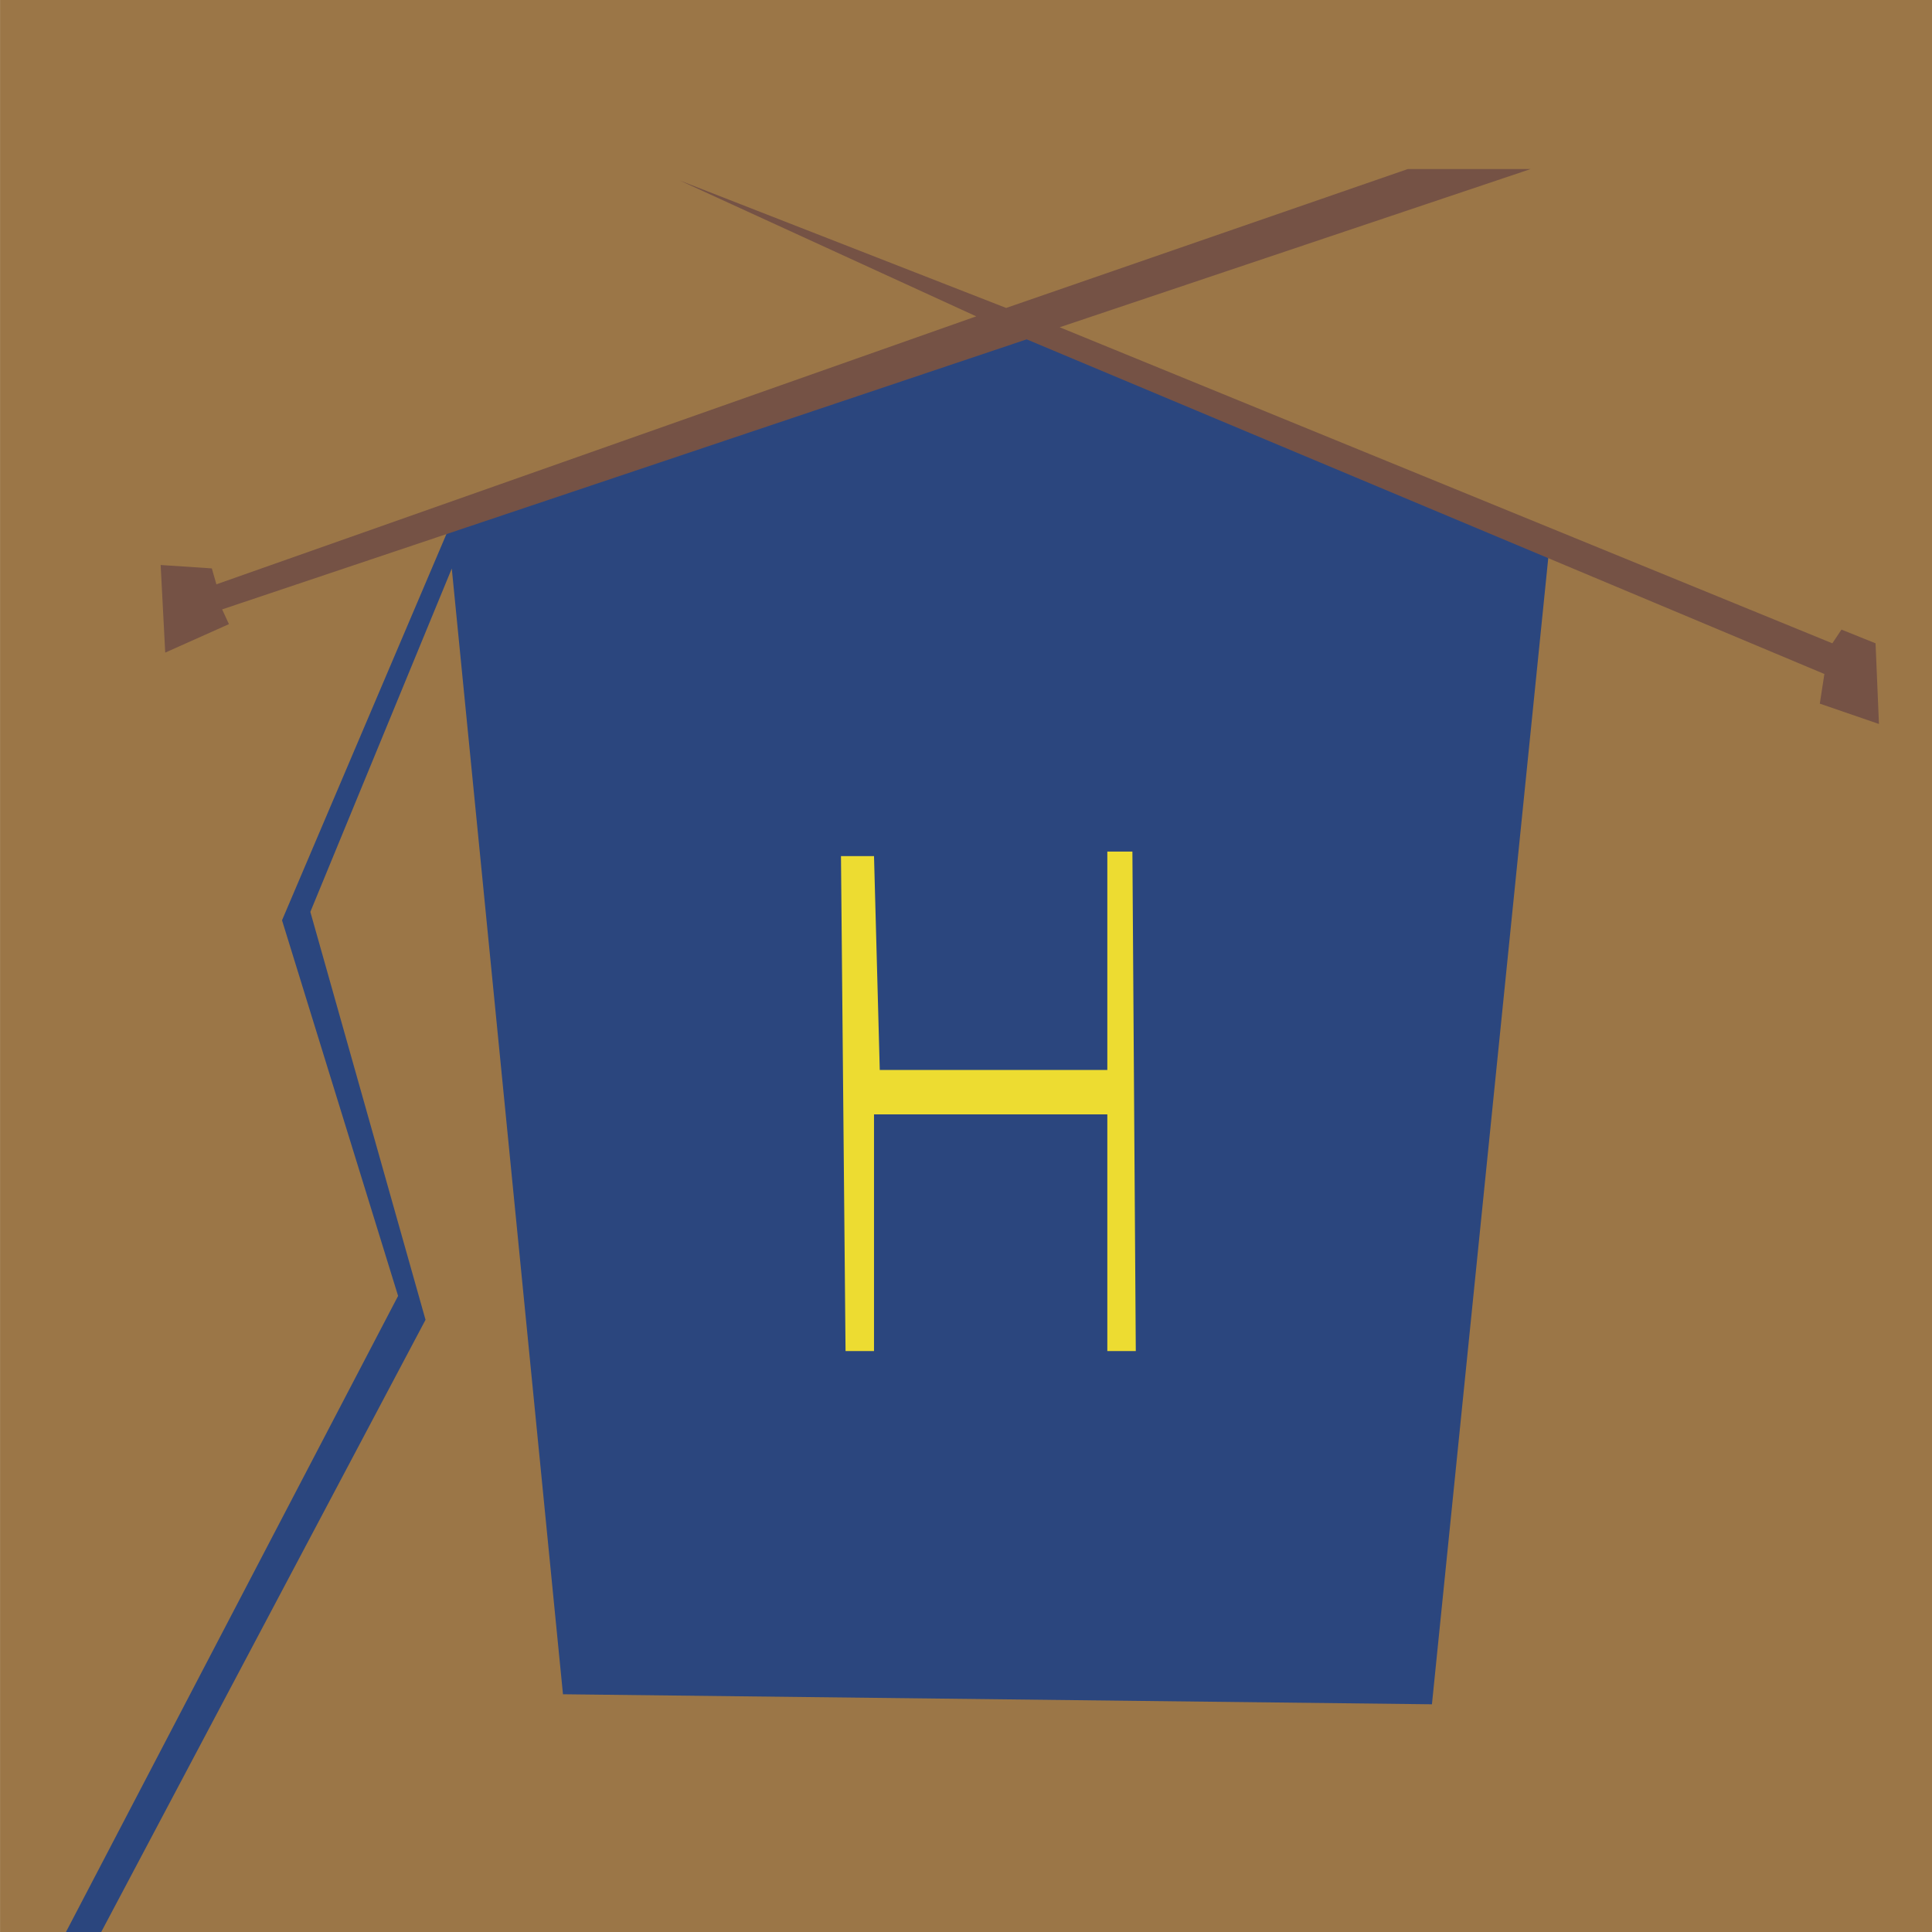 <svg xmlns="http://www.w3.org/2000/svg" xmlns:xlink="http://www.w3.org/1999/xlink" width="131" height="131" viewBox="284.707 80.41 131 131">
  <defs>
    <path id="a" d="M284.71 80.41h131v131h-131v-131Z"/>
    <path id="b" d="m353.62 102.33 36.18 14.81-8 78.83-58.92-.68-7.54-76.33-9.59 23.28 7.81 27.66-21.99 41.51h-2.39l22.52-43.13-7.87-25.47 11.19-26.29 38.6-14.19Z"/>
    <path id="c" d="m350.9 101.86-51.52 18.17-.31-1.08-3.47-.23.31 5.94 4.32-1.93-.46-1 54.55-18.31 54.09 22.69-.31 2.01 4.01 1.38-.23-5.47-2.31-.93-.62.93-52.39-21.43 31.94-10.73h-8.33l-27.24 9.42-22.15-8.65 20.12 9.22Z"/>
    <path id="d" d="m343.97 138.46.39 14.5h15.43v-14.81h1.7l.23 33.87h-1.93v-16.05h-15.82v16.05h-1.93l-.31-33.56h2.24Z"/>
  </defs>
  <use xlink:href="#a" fill="#9b7647"/>
  <use xlink:href="#b" fill="#2b467e"/>
  <use xlink:href="#c" fill="#755245"/>
  <use xlink:href="#d" fill="#eddc31"/>
</svg>
